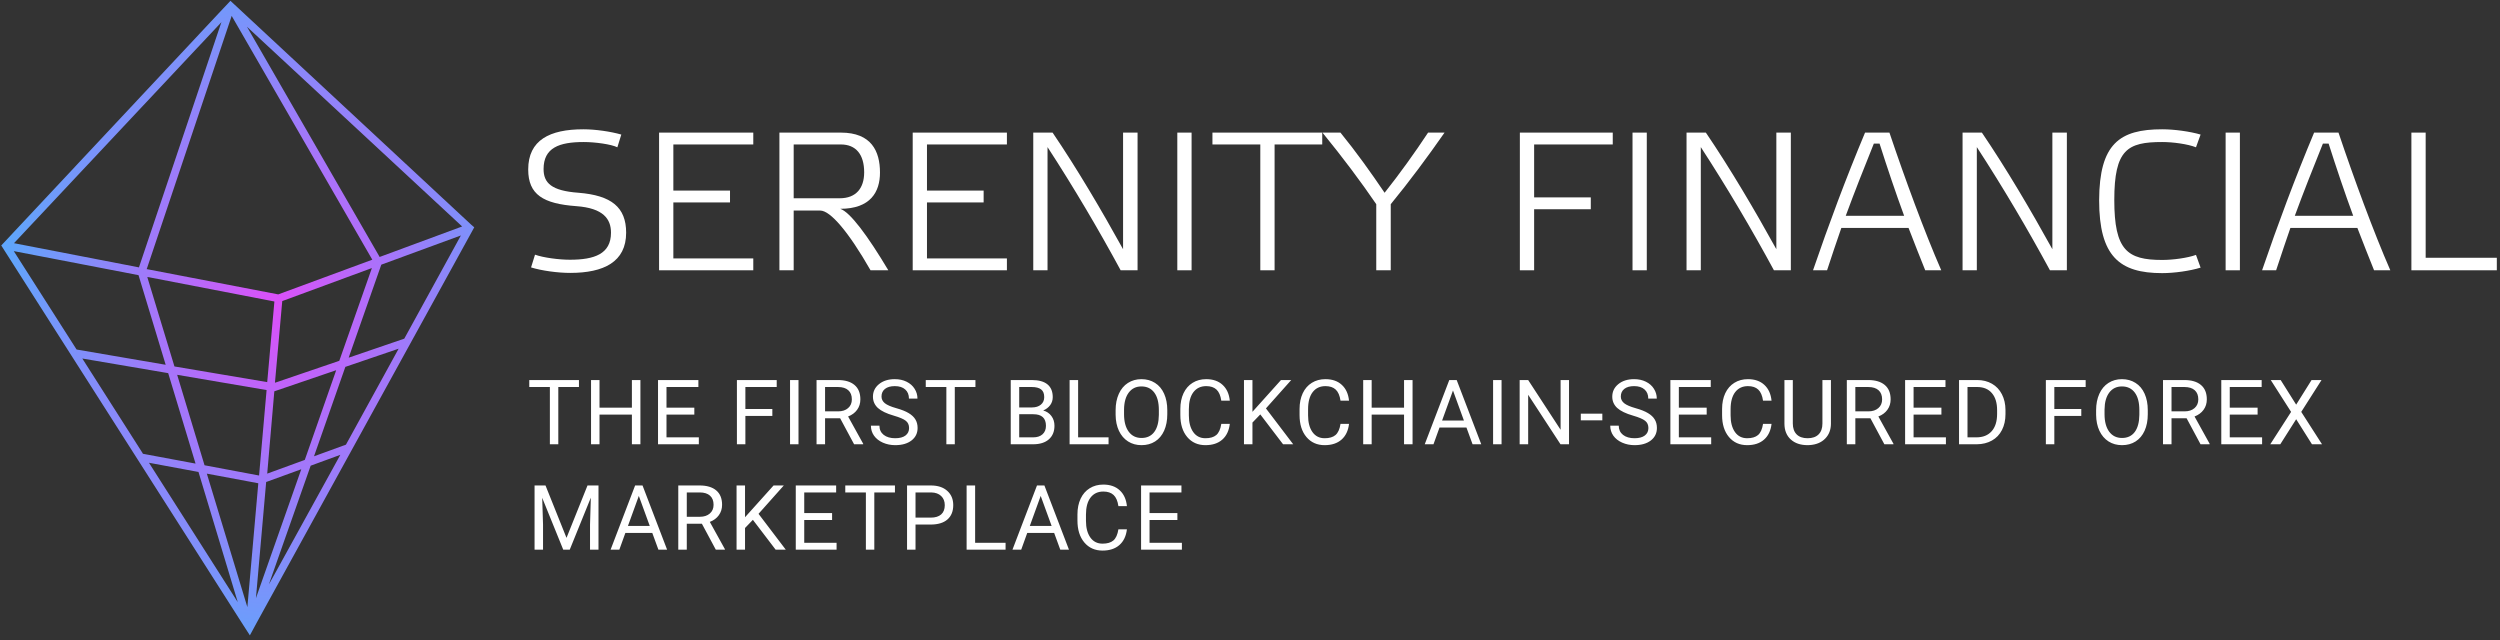 <svg width="332" height="85" viewBox="0 0 332 85" version="1.1" xmlns="http://www.w3.org/2000/svg" xmlns:xlink="http://www.w3.org/1999/xlink">
<rect x="0" y="0" width="332" height="85" fill="#333333" stroke="none"/>
<title>Group 2</title>
<desc>Created using Figma</desc>
<g id="Canvas" transform="translate(-177 6020)">
<g id="Group 2">
<g id="Shape">
<use xlink:href="#path0_fill" transform="translate(177.166 -6019.89)" fill="url(#paint0_radial)"/>
</g>
<g id="serenity">
<g id="Group">
<g id="Shape">
<use xlink:href="#path1_fill" transform="translate(247.146 -6002.83)" fill="#FFFFFF"/>
</g>
<g id="Shape">
<use xlink:href="#path2_fill" transform="translate(264.526 -6002.39)" fill="#FFFFFF"/>
</g>
<g id="Shape">
<use xlink:href="#path3_fill" transform="translate(280.506 -6002.39)" fill="#FFFFFF"/>
</g>
<g id="Shape">
<use xlink:href="#path2_fill" transform="translate(298.207 -6002.39)" fill="#FFFFFF"/>
</g>
<g id="Shape">
<use xlink:href="#path4_fill" transform="translate(314.217 -6002.39)" fill="#FFFFFF"/>
</g>
<g id="Shape">
<use xlink:href="#path5_fill" transform="translate(333.347 -6002.39)" fill="#FFFFFF"/>
</g>
<g id="Shape">
<use xlink:href="#path6_fill" transform="translate(338.012 -6002.39)" fill="#FFFFFF"/>
</g>
<g id="Shape">
<use xlink:href="#path7_fill" transform="translate(352.622 -6002.39)" fill="#FFFFFF"/>
</g>
<g id="Shape">
<use xlink:href="#path8_fill" transform="translate(378.838 -6002.39)" fill="#FFFFFF"/>
</g>
<g id="Shape">
<use xlink:href="#path5_fill" transform="translate(393.798 -6002.39)" fill="#FFFFFF"/>
</g>
<g id="Shape">
<use xlink:href="#path4_fill" transform="translate(400.972 -6002.39)" fill="#FFFFFF"/>
</g>
<g id="Shape">
<use xlink:href="#path9_fill" transform="translate(417.769 -6002.39)" fill="#FFFFFF"/>
</g>
<g id="Shape">
<use xlink:href="#path4_fill" transform="translate(437.628 -6002.39)" fill="#FFFFFF"/>
</g>
<g id="Shape">
<use xlink:href="#path10_fill" transform="translate(455.766 -6002.83)" fill="#FFFFFF"/>
</g>
<g id="Shape">
<use xlink:href="#path5_fill" transform="translate(472.563 -6002.39)" fill="#FFFFFF"/>
</g>
<g id="Shape">
<use xlink:href="#path11_fill" transform="translate(477.404 -6002.39)" fill="#FFFFFF"/>
</g>
<g id="Shape">
<use xlink:href="#path12_fill" transform="translate(497.233 -6002.39)" fill="#FFFFFF"/>
</g>
</g>
</g>
<g id="The first blockchain">
<use xlink:href="#path13_fill" transform="translate(247 -5972)" fill="#FFFFFF"/>
</g>
</g>
</g>
<defs>
<radialGradient id="paint0_radial" cx="0.5" cy="0.5" r="0.5" gradientUnits="userSpaceOnUse" gradientTransform="matrix(74.329 0 0 99.708 -0.773 -9.78)">
<stop offset="0.02" stop-color="#DA51F9"/>
<stop offset="0.963" stop-color="#5FA6FB"/>
</radialGradient>
<path id="path0_fill" fill-rule="evenodd" d="M 30.437 0L 62.455 29.771L 62.816 30.076L 34.238 82.016L 33.905 82.626L 33.017 84.264L 32.157 82.932L 0.194 32.795L 0 32.49L 29.077 1.443L 30.437 0ZM 30.742 2.247L 30.603 1.998L 19.366 35.486L 19.311 35.626L 36.763 38.982L 36.791 38.982L 49.276 34.377L 30.742 2.247ZM 23.001 48.555L 19.394 36.68L 19.616 36.708L 36.264 39.926L 36.264 40.037L 35.32 50.636L 23.001 48.555ZM 34.238 63.038L 35.237 51.69L 23.362 49.665L 26.997 61.678L 34.238 63.038ZM 36.264 51.856L 44.476 49.054L 44.393 49.304L 40.314 60.957L 40.259 60.985L 35.32 62.788L 36.264 51.856ZM 37.318 39.871L 36.347 50.719L 44.892 47.806L 49.221 35.487L 37.401 39.843L 37.318 39.871ZM 29.244 2.83L 29.05 3.385L 18.284 35.403L 18.173 35.376L 1.692 32.185L 29.244 2.83ZM 1.665 33.239L 9.988 46.28L 10.016 46.308L 21.836 48.333L 18.229 36.43L 1.665 33.239ZM 18.756 60.041L 10.765 47.501L 22.169 49.443L 25.803 61.456L 18.811 60.152L 18.756 60.041ZM 26.192 62.566L 19.616 61.346L 31.408 79.852L 26.192 62.566ZM 32.684 80.518L 27.302 62.789L 34.127 64.065L 34.127 64.176L 32.684 80.518ZM 35.181 63.898L 33.822 79.325L 39.843 62.206L 35.265 63.87L 35.181 63.898ZM 36.319 76.106L 35.542 77.493L 41.091 61.734L 45.031 60.291L 36.319 76.106ZM 45.725 58.959L 45.78 58.932L 52.772 46.196L 45.697 48.61L 41.535 60.485L 45.725 58.959ZM 53.521 44.865L 46.141 47.389L 46.224 47.14L 50.469 35.042L 50.608 34.987L 61.04 31.158L 53.521 44.865ZM 50.109 33.767L 50.247 34.016L 61.207 29.965L 32.629 3.44L 50.109 33.767Z"/>
<path id="path1_fill" d="M 7.378 1.691C 4.112 1.691 2.041 2.45 2.041 5.278C 2.041 7.115 3.062 8.165 6.678 8.428C 11.052 8.778 13.006 10.352 13.006 13.735C 13.006 17.613 10.031 19.072 5.57 19.072C 3.937 19.072 1.779 18.78 0.379 18.343L 0.904 16.651C 2.041 17.059 4.112 17.322 5.541 17.322C 8.778 17.322 10.994 16.564 10.994 13.735C 10.994 11.927 10.002 10.469 6.386 10.207C 2.012 9.886 0 8.69 0 5.337C 0 1.429 2.858 0 7.319 0C 8.923 0 10.935 0.292 12.364 0.7L 11.839 2.391C 11.023 1.983 8.865 1.691 7.378 1.691Z"/>
<path id="path2_fill" d="M 12.51 0L 12.51 1.575L 1.895 1.575L 1.895 7.699L 9.419 7.699L 9.419 9.273L 1.895 9.273L 1.895 16.709L 12.51 16.709L 12.51 18.284L 0 18.284L 0 8.28815e-15L 12.51 8.28815e-15L 12.51 0Z"/>
<path id="path3_fill" fill-rule="evenodd" d="M 13.356 5.307C 13.356 2.479 12.219 0 8.165 0L 0 0L 0 18.284L 1.895 18.284L 1.895 10.352L 5.424 10.352C 6.765 10.352 9.186 13.181 12.102 18.284L 14.464 18.284C 11.694 13.648 9.39 10.557 8.078 10.119C 12.102 10.119 13.356 7.874 13.356 5.307ZM 1.895 8.719L 1.895 1.575L 8.165 1.575C 10.148 1.575 11.256 2.887 11.256 5.278C 11.256 7.378 10.177 8.719 8.019 8.719L 1.895 8.719Z"/>
<path id="path4_fill" d="M 1.895 18.284L 0 18.284L 0 0L 2.566 0C 5.832 4.812 9.04 10.265 11.927 15.485L 11.927 0L 13.852 0L 13.852 18.284L 11.606 18.284C 8.719 12.948 5.424 7.349 1.895 1.925L 1.895 18.284Z"/>
<path id="path5_fill" d="M 1.895 0L 1.895 18.284L 0 18.284L 0 8.28815e-15L 1.895 8.28815e-15L 1.895 0Z"/>
<path id="path6_fill" d="M 8.282 18.284L 6.357 18.284L 6.357 1.575L 0 1.575L 0 0L 14.581 0L 14.581 1.575L 8.253 1.575L 8.253 18.284L 8.282 18.284Z"/>
<path id="path7_fill" d="M 9.069 18.284L 7.145 18.284L 7.145 9.507C 5.074 6.474 2.712 3.324 0 0L 2.391 0C 4.433 2.508 6.445 5.307 8.253 7.99C 10.265 5.453 12.277 2.654 14.027 0L 16.214 0C 13.939 3.266 11.577 6.445 9.069 9.507L 9.069 18.284Z"/>
<path id="path8_fill" d="M 12.335 0L 12.335 1.575L 1.895 1.575L 1.895 8.603L 9.419 8.603L 9.419 10.177L 1.895 10.177L 1.895 18.284L 0 18.284L 0 8.28815e-15L 12.335 8.28815e-15L 12.335 0Z"/>
<path id="path9_fill" fill-rule="evenodd" d="M 12.685 12.656C 13.443 14.639 14.202 16.535 14.901 18.284L 17.03 18.284C 14.814 13.21 12.219 6.153 10.148 0L 6.911 0C 4.345 6.124 2.1 12.16 0 18.284L 1.866 18.284C 2.478 16.39 3.119 14.525 3.76 12.661L 3.762 12.656L 12.685 12.656ZM 4.345 11.052C 5.511 7.874 6.765 4.724 8.078 1.458L 8.836 1.458C 9.857 4.666 10.965 7.961 12.102 11.052L 4.345 11.052Z"/>
<path id="path10_fill" d="M 8.369 0C 10.002 0 12.073 0.292 13.473 0.7L 12.86 2.391C 11.752 1.954 9.798 1.691 8.369 1.691C 3.762 1.691 2.012 2.683 2.012 9.39C 2.012 16.068 3.733 17.351 8.369 17.351C 9.798 17.351 11.752 17.088 12.86 16.68L 13.473 18.372C 12.044 18.809 9.973 19.101 8.369 19.101C 2.712 19.101 0 16.884 0 9.419C 0.029 1.925 2.712 0 8.369 0Z"/>
<path id="path11_fill" fill-rule="evenodd" d="M 12.656 12.656C 13.414 14.639 14.172 16.535 14.872 18.284L 17.03 18.284C 14.814 13.21 12.219 6.153 10.148 0L 6.911 0C 4.345 6.124 2.1 12.16 0 18.284L 1.866 18.284C 2.208 17.227 2.558 16.18 2.913 15.136C 3.194 14.308 3.478 13.482 3.762 12.656L 12.656 12.656ZM 4.345 11.052C 5.511 7.874 6.765 4.724 8.078 1.458L 8.836 1.458C 9.857 4.666 10.965 7.961 12.102 11.052L 4.345 11.052Z"/>
<path id="path12_fill" d="M 1.895 0L 1.895 16.622L 11.344 16.622L 11.344 18.284L 0 18.284L 0 8.28815e-15L 1.895 8.28815e-15L 1.895 0Z"/>
<path id="path13_fill" d="M 6.885 3.395L 4.143 3.395L 4.143 11L 3.023 11L 3.023 3.395L 0.287 3.395L 0.287 2.469L 6.885 2.469L 6.885 3.395ZM 15.047 11L 13.916 11L 13.916 7.057L 9.615 7.057L 9.615 11L 8.49 11L 8.49 2.469L 9.615 2.469L 9.615 6.137L 13.916 6.137L 13.916 2.469L 15.047 2.469L 15.047 11ZM 22.207 7.057L 18.51 7.057L 18.51 10.08L 22.805 10.08L 22.805 11L 17.385 11L 17.385 2.469L 22.746 2.469L 22.746 3.395L 18.51 3.395L 18.51 6.137L 22.207 6.137L 22.207 7.057ZM 32.567 7.232L 28.987 7.232L 28.987 11L 27.862 11L 27.862 2.469L 33.147 2.469L 33.147 3.395L 28.987 3.395L 28.987 6.312L 32.567 6.312L 32.567 7.232ZM 36.042 11L 34.917 11L 34.917 2.469L 36.042 2.469L 36.042 11ZM 41.573 7.549L 39.569 7.549L 39.569 11L 38.438 11L 38.438 2.469L 41.263 2.469C 42.224 2.469 42.962 2.688 43.477 3.125C 43.997 3.562 44.257 4.199 44.257 5.035C 44.257 5.566 44.112 6.029 43.823 6.424C 43.538 6.818 43.14 7.113 42.628 7.309L 44.632 10.93L 44.632 11L 43.425 11L 41.573 7.549ZM 39.569 6.629L 41.298 6.629C 41.856 6.629 42.3 6.484 42.628 6.195C 42.96 5.906 43.126 5.52 43.126 5.035C 43.126 4.508 42.968 4.104 42.651 3.822C 42.339 3.541 41.886 3.398 41.292 3.395L 39.569 3.395L 39.569 6.629ZM 48.693 7.197C 47.728 6.92 47.025 6.58 46.583 6.178C 46.146 5.771 45.927 5.271 45.927 4.678C 45.927 4.006 46.194 3.451 46.73 3.014C 47.269 2.572 47.968 2.352 48.827 2.352C 49.413 2.352 49.935 2.465 50.392 2.691C 50.853 2.918 51.208 3.23 51.458 3.629C 51.712 4.027 51.839 4.463 51.839 4.936L 50.708 4.936C 50.708 4.42 50.544 4.016 50.216 3.723C 49.888 3.426 49.425 3.277 48.827 3.277C 48.273 3.277 47.839 3.4 47.526 3.646C 47.218 3.889 47.064 4.227 47.064 4.66C 47.064 5.008 47.21 5.303 47.503 5.545C 47.8 5.783 48.302 6.002 49.009 6.201C 49.72 6.4 50.275 6.621 50.673 6.863C 51.075 7.102 51.372 7.381 51.564 7.701C 51.759 8.021 51.857 8.398 51.857 8.832C 51.857 9.523 51.587 10.078 51.048 10.496C 50.509 10.91 49.788 11.117 48.886 11.117C 48.3 11.117 47.753 11.006 47.245 10.783C 46.737 10.557 46.345 10.248 46.068 9.857C 45.794 9.467 45.657 9.023 45.657 8.527L 46.788 8.527C 46.788 9.043 46.978 9.451 47.357 9.752C 47.739 10.049 48.249 10.197 48.886 10.197C 49.48 10.197 49.935 10.076 50.251 9.834C 50.568 9.592 50.726 9.262 50.726 8.844C 50.726 8.426 50.579 8.104 50.286 7.877C 49.993 7.646 49.462 7.42 48.693 7.197ZM 59.538 3.395L 56.796 3.395L 56.796 11L 55.677 11L 55.677 3.395L 52.941 3.395L 52.941 2.469L 59.538 2.469L 59.538 3.395ZM 64.226 11L 64.226 2.469L 67.015 2.469C 67.941 2.469 68.636 2.66 69.101 3.043C 69.57 3.426 69.804 3.992 69.804 4.742C 69.804 5.141 69.691 5.494 69.465 5.803C 69.238 6.107 68.929 6.344 68.539 6.512C 69 6.641 69.363 6.887 69.629 7.25C 69.898 7.609 70.033 8.039 70.033 8.539C 70.033 9.305 69.785 9.906 69.289 10.344C 68.793 10.781 68.091 11 67.185 11L 64.226 11ZM 65.351 7.01L 65.351 10.08L 67.209 10.08C 67.732 10.08 68.144 9.945 68.445 9.676C 68.75 9.402 68.902 9.027 68.902 8.551C 68.902 7.523 68.343 7.01 67.226 7.01L 65.351 7.01ZM 65.351 6.107L 67.05 6.107C 67.543 6.107 67.935 5.984 68.228 5.738C 68.525 5.492 68.673 5.158 68.673 4.736C 68.673 4.268 68.537 3.928 68.263 3.717C 67.99 3.502 67.574 3.395 67.015 3.395L 65.351 3.395L 65.351 6.107ZM 73.174 10.08L 77.217 10.08L 77.217 11L 72.043 11L 72.043 2.469L 73.174 2.469L 73.174 10.08ZM 85.016 7.01C 85.016 7.846 84.875 8.576 84.594 9.201C 84.312 9.822 83.914 10.297 83.398 10.625C 82.883 10.953 82.281 11.117 81.594 11.117C 80.922 11.117 80.326 10.953 79.807 10.625C 79.287 10.293 78.883 9.822 78.594 9.213C 78.308 8.6 78.162 7.891 78.154 7.086L 78.154 6.471C 78.154 5.65 78.297 4.926 78.582 4.297C 78.867 3.668 79.269 3.188 79.789 2.855C 80.312 2.52 80.91 2.352 81.582 2.352C 82.266 2.352 82.867 2.518 83.387 2.85C 83.91 3.178 84.312 3.656 84.594 4.285C 84.875 4.91 85.016 5.639 85.016 6.471L 85.016 7.01ZM 83.896 6.459C 83.896 5.447 83.693 4.672 83.287 4.133C 82.881 3.59 82.312 3.318 81.582 3.318C 80.871 3.318 80.311 3.59 79.9 4.133C 79.494 4.672 79.285 5.422 79.273 6.383L 79.273 7.01C 79.273 7.99 79.478 8.762 79.889 9.324C 80.303 9.883 80.871 10.162 81.594 10.162C 82.32 10.162 82.883 9.898 83.281 9.371C 83.68 8.84 83.885 8.08 83.896 7.092L 83.896 6.459ZM 93.318 8.293C 93.213 9.195 92.879 9.893 92.317 10.385C 91.758 10.873 91.014 11.117 90.084 11.117C 89.076 11.117 88.268 10.756 87.658 10.033C 87.053 9.311 86.75 8.344 86.75 7.133L 86.75 6.312C 86.75 5.52 86.891 4.822 87.172 4.221C 87.457 3.619 87.859 3.158 88.379 2.838C 88.898 2.514 89.5 2.352 90.184 2.352C 91.09 2.352 91.817 2.605 92.363 3.113C 92.91 3.617 93.229 4.316 93.318 5.211L 92.188 5.211C 92.09 4.531 91.877 4.039 91.549 3.734C 91.225 3.43 90.77 3.277 90.184 3.277C 89.465 3.277 88.9 3.543 88.49 4.074C 88.084 4.605 87.881 5.361 87.881 6.342L 87.881 7.168C 87.881 8.094 88.074 8.83 88.461 9.377C 88.848 9.924 89.389 10.197 90.084 10.197C 90.709 10.197 91.188 10.057 91.52 9.775C 91.856 9.49 92.078 8.996 92.188 8.293L 93.318 8.293ZM 97.367 7.033L 96.325 8.117L 96.325 11L 95.2 11L 95.2 2.469L 96.325 2.469L 96.325 6.688L 100.115 2.469L 101.475 2.469L 98.117 6.236L 101.739 11L 100.391 11L 97.367 7.033ZM 109.151 8.293C 109.045 9.195 108.711 9.893 108.149 10.385C 107.59 10.873 106.846 11.117 105.916 11.117C 104.909 11.117 104.1 10.756 103.491 10.033C 102.885 9.311 102.582 8.344 102.582 7.133L 102.582 6.312C 102.582 5.52 102.723 4.822 103.004 4.221C 103.289 3.619 103.692 3.158 104.211 2.838C 104.731 2.514 105.332 2.352 106.016 2.352C 106.922 2.352 107.649 2.605 108.196 3.113C 108.743 3.617 109.061 4.316 109.151 5.211L 108.02 5.211C 107.922 4.531 107.709 4.039 107.381 3.734C 107.057 3.43 106.602 3.277 106.016 3.277C 105.297 3.277 104.733 3.543 104.323 4.074C 103.916 4.605 103.713 5.361 103.713 6.342L 103.713 7.168C 103.713 8.094 103.907 8.83 104.293 9.377C 104.68 9.924 105.221 10.197 105.916 10.197C 106.541 10.197 107.02 10.057 107.352 9.775C 107.688 9.49 107.911 8.996 108.02 8.293L 109.151 8.293ZM 117.588 11L 116.458 11L 116.458 7.057L 112.157 7.057L 112.157 11L 111.032 11L 111.032 2.469L 112.157 2.469L 112.157 6.137L 116.458 6.137L 116.458 2.469L 117.588 2.469L 117.588 11ZM 124.743 8.773L 121.169 8.773L 120.366 11L 119.206 11L 122.464 2.469L 123.448 2.469L 126.712 11L 125.557 11L 124.743 8.773ZM 121.509 7.848L 124.409 7.848L 122.956 3.857L 121.509 7.848ZM 129.407 11L 128.282 11L 128.282 2.469L 129.407 2.469L 129.407 11ZM 138.366 11L 137.235 11L 132.94 4.426L 132.94 11L 131.81 11L 131.81 2.469L 132.94 2.469L 137.247 9.072L 137.247 2.469L 138.366 2.469L 138.366 11ZM 142.79 7.818L 139.931 7.818L 139.931 6.934L 142.79 6.934L 142.79 7.818ZM 146.874 7.197C 145.91 6.92 145.206 6.58 144.765 6.178C 144.327 5.771 144.109 5.271 144.109 4.678C 144.109 4.006 144.376 3.451 144.911 3.014C 145.451 2.572 146.15 2.352 147.009 2.352C 147.595 2.352 148.117 2.465 148.574 2.691C 149.035 2.918 149.39 3.23 149.64 3.629C 149.894 4.027 150.021 4.463 150.021 4.936L 148.89 4.936C 148.89 4.42 148.726 4.016 148.398 3.723C 148.07 3.426 147.607 3.277 147.009 3.277C 146.454 3.277 146.021 3.4 145.708 3.646C 145.4 3.889 145.245 4.227 145.245 4.66C 145.245 5.008 145.392 5.303 145.685 5.545C 145.982 5.783 146.484 6.002 147.191 6.201C 147.902 6.4 148.456 6.621 148.855 6.863C 149.257 7.102 149.554 7.381 149.745 7.701C 149.941 8.021 150.038 8.398 150.038 8.832C 150.038 9.523 149.769 10.078 149.23 10.496C 148.691 10.91 147.97 11.117 147.068 11.117C 146.482 11.117 145.935 11.006 145.427 10.783C 144.919 10.557 144.527 10.248 144.249 9.857C 143.976 9.467 143.839 9.023 143.839 8.527L 144.97 8.527C 144.97 9.043 145.16 9.451 145.538 9.752C 145.921 10.049 146.431 10.197 147.068 10.197C 147.661 10.197 148.117 10.076 148.433 9.834C 148.749 9.592 148.908 9.262 148.908 8.844C 148.908 8.426 148.761 8.104 148.468 7.877C 148.175 7.646 147.644 7.42 146.874 7.197ZM 156.648 7.057L 152.951 7.057L 152.951 10.08L 157.246 10.08L 157.246 11L 151.826 11L 151.826 2.469L 157.187 2.469L 157.187 3.395L 152.951 3.395L 152.951 6.137L 156.648 6.137L 156.648 7.057ZM 165.261 8.293C 165.156 9.195 164.822 9.893 164.259 10.385C 163.701 10.873 162.957 11.117 162.027 11.117C 161.019 11.117 160.211 10.756 159.601 10.033C 158.996 9.311 158.693 8.344 158.693 7.133L 158.693 6.312C 158.693 5.52 158.834 4.822 159.115 4.221C 159.4 3.619 159.802 3.158 160.322 2.838C 160.841 2.514 161.443 2.352 162.127 2.352C 163.033 2.352 163.759 2.605 164.306 3.113C 164.853 3.617 165.172 4.316 165.261 5.211L 164.131 5.211C 164.033 4.531 163.82 4.039 163.492 3.734C 163.168 3.43 162.713 3.277 162.127 3.277C 161.408 3.277 160.843 3.543 160.433 4.074C 160.027 4.605 159.824 5.361 159.824 6.342L 159.824 7.168C 159.824 8.094 160.017 8.83 160.404 9.377C 160.791 9.924 161.332 10.197 162.027 10.197C 162.652 10.197 163.131 10.057 163.463 9.775C 163.799 9.49 164.021 8.996 164.131 8.293L 165.261 8.293ZM 173.148 2.469L 173.148 8.27C 173.144 9.074 172.89 9.732 172.387 10.244C 171.887 10.756 171.207 11.043 170.348 11.105L 170.049 11.117C 169.115 11.117 168.371 10.865 167.816 10.361C 167.262 9.857 166.98 9.164 166.973 8.281L 166.973 2.469L 168.086 2.469L 168.086 8.246C 168.086 8.863 168.256 9.344 168.596 9.688C 168.935 10.027 169.42 10.197 170.049 10.197C 170.685 10.197 171.172 10.027 171.508 9.688C 171.848 9.348 172.017 8.869 172.017 8.252L 172.017 2.469L 173.148 2.469ZM 178.393 7.549L 176.389 7.549L 176.389 11L 175.258 11L 175.258 2.469L 178.082 2.469C 179.043 2.469 179.781 2.688 180.297 3.125C 180.816 3.562 181.076 4.199 181.076 5.035C 181.076 5.566 180.932 6.029 180.643 6.424C 180.357 6.818 179.959 7.113 179.447 7.309L 181.451 10.93L 181.451 11L 180.244 11L 178.393 7.549ZM 176.389 6.629L 178.117 6.629C 178.676 6.629 179.119 6.484 179.447 6.195C 179.779 5.906 179.945 5.52 179.945 5.035C 179.945 4.508 179.787 4.104 179.471 3.822C 179.158 3.541 178.705 3.398 178.111 3.395L 176.389 3.395L 176.389 6.629ZM 187.82 7.057L 184.123 7.057L 184.123 10.08L 188.418 10.08L 188.418 11L 182.998 11L 182.998 2.469L 188.36 2.469L 188.36 3.395L 184.123 3.395L 184.123 6.137L 187.82 6.137L 187.82 7.057ZM 190.159 11L 190.159 2.469L 192.567 2.469C 193.309 2.469 193.965 2.633 194.535 2.961C 195.106 3.289 195.545 3.756 195.854 4.361C 196.166 4.967 196.325 5.662 196.328 6.447L 196.328 6.992C 196.328 7.797 196.172 8.502 195.86 9.107C 195.551 9.713 195.108 10.178 194.53 10.502C 193.955 10.826 193.285 10.992 192.52 11L 190.159 11ZM 191.284 3.395L 191.284 10.08L 192.467 10.08C 193.334 10.08 194.008 9.811 194.489 9.271C 194.973 8.732 195.215 7.965 195.215 6.969L 195.215 6.471C 195.215 5.502 194.987 4.75 194.53 4.215C 194.076 3.676 193.432 3.402 192.596 3.395L 191.284 3.395ZM 206.395 7.232L 202.815 7.232L 202.815 11L 201.69 11L 201.69 2.469L 206.975 2.469L 206.975 3.395L 202.815 3.395L 202.815 6.312L 206.395 6.312L 206.395 7.232ZM 215.225 7.01C 215.225 7.846 215.085 8.576 214.804 9.201C 214.522 9.822 214.124 10.297 213.608 10.625C 213.093 10.953 212.491 11.117 211.804 11.117C 211.132 11.117 210.536 10.953 210.016 10.625C 209.497 10.293 209.093 9.822 208.804 9.213C 208.518 8.6 208.372 7.891 208.364 7.086L 208.364 6.471C 208.364 5.65 208.507 4.926 208.792 4.297C 209.077 3.668 209.479 3.188 209.999 2.855C 210.522 2.52 211.12 2.352 211.792 2.352C 212.475 2.352 213.077 2.518 213.596 2.85C 214.12 3.178 214.522 3.656 214.804 4.285C 215.085 4.91 215.225 5.639 215.225 6.471L 215.225 7.01ZM 214.106 6.459C 214.106 5.447 213.903 4.672 213.497 4.133C 213.091 3.59 212.522 3.318 211.792 3.318C 211.081 3.318 210.52 3.59 210.11 4.133C 209.704 4.672 209.495 5.422 209.483 6.383L 209.483 7.01C 209.483 7.99 209.688 8.762 210.098 9.324C 210.512 9.883 211.081 10.162 211.804 10.162C 212.53 10.162 213.093 9.898 213.491 9.371C 213.889 8.84 214.095 8.08 214.106 7.092L 214.106 6.459ZM 220.382 7.549L 218.378 7.549L 218.378 11L 217.247 11L 217.247 2.469L 220.071 2.469C 221.032 2.469 221.77 2.688 222.286 3.125C 222.806 3.562 223.065 4.199 223.065 5.035C 223.065 5.566 222.921 6.029 222.632 6.424C 222.347 6.818 221.948 7.113 221.436 7.309L 223.44 10.93L 223.44 11L 222.233 11L 220.382 7.549ZM 218.378 6.629L 220.106 6.629C 220.665 6.629 221.108 6.484 221.436 6.195C 221.769 5.906 221.935 5.52 221.935 5.035C 221.935 4.508 221.776 4.104 221.46 3.822C 221.147 3.541 220.694 3.398 220.101 3.395L 218.378 3.395L 218.378 6.629ZM 229.81 7.057L 226.112 7.057L 226.112 10.08L 230.407 10.08L 230.407 11L 224.987 11L 224.987 2.469L 230.349 2.469L 230.349 3.395L 226.112 3.395L 226.112 6.137L 229.81 6.137L 229.81 7.057ZM 234.931 5.738L 236.976 2.469L 238.3 2.469L 235.605 6.699L 238.365 11L 237.029 11L 234.931 7.672L 232.822 11L 231.491 11L 234.257 6.699L 231.556 2.469L 232.874 2.469L 234.931 5.738ZM 2.443 16.469L 5.232 23.43L 8.021 16.469L 9.48 16.469L 9.48 25L 8.355 25L 8.355 21.678L 8.461 18.092L 5.66 25L 4.799 25L 2.004 18.109L 2.115 21.678L 2.115 25L 0.99 25L 0.99 16.469L 2.443 16.469ZM 16.623 22.773L 13.049 22.773L 12.246 25L 11.086 25L 14.344 16.469L 15.328 16.469L 18.592 25L 17.438 25L 16.623 22.773ZM 13.389 21.848L 16.289 21.848L 14.836 17.857L 13.389 21.848ZM 23.209 21.549L 21.205 21.549L 21.205 25L 20.075 25L 20.075 16.469L 22.899 16.469C 23.86 16.469 24.598 16.688 25.114 17.125C 25.633 17.562 25.893 18.199 25.893 19.035C 25.893 19.566 25.748 20.029 25.459 20.424C 25.174 20.818 24.776 21.113 24.264 21.309L 26.268 24.93L 26.268 25L 25.061 25L 23.209 21.549ZM 21.205 20.629L 22.934 20.629C 23.492 20.629 23.936 20.484 24.264 20.195C 24.596 19.906 24.762 19.52 24.762 19.035C 24.762 18.508 24.604 18.104 24.287 17.822C 23.975 17.541 23.522 17.398 22.928 17.395L 21.205 17.395L 21.205 20.629ZM 29.983 21.033L 28.94 22.117L 28.94 25L 27.815 25L 27.815 16.469L 28.94 16.469L 28.94 20.688L 32.731 16.469L 34.09 16.469L 30.733 20.236L 34.354 25L 33.006 25L 29.983 21.033ZM 40.501 21.057L 36.803 21.057L 36.803 24.08L 41.098 24.08L 41.098 25L 35.678 25L 35.678 16.469L 41.04 16.469L 41.04 17.395L 36.803 17.395L 36.803 20.137L 40.501 20.137L 40.501 21.057ZM 48.85 17.395L 46.108 17.395L 46.108 25L 44.989 25L 44.989 17.395L 42.253 17.395L 42.253 16.469L 48.85 16.469L 48.85 17.395ZM 51.581 21.66L 51.581 25L 50.456 25L 50.456 16.469L 53.602 16.469C 54.536 16.469 55.267 16.707 55.794 17.184C 56.325 17.66 56.591 18.291 56.591 19.076C 56.591 19.904 56.331 20.543 55.812 20.992C 55.296 21.438 54.556 21.66 53.591 21.66L 51.581 21.66ZM 51.581 20.74L 53.602 20.74C 54.204 20.74 54.665 20.6 54.985 20.318C 55.306 20.033 55.466 19.623 55.466 19.088C 55.466 18.58 55.306 18.174 54.985 17.869C 54.665 17.564 54.225 17.406 53.667 17.395L 51.581 17.395L 51.581 20.74ZM 59.497 24.08L 63.54 24.08L 63.54 25L 58.366 25L 58.366 16.469L 59.497 16.469L 59.497 24.08ZM 69.992 22.773L 66.417 22.773L 65.615 25L 64.454 25L 67.712 16.469L 68.697 16.469L 71.96 25L 70.806 25L 69.992 22.773ZM 66.757 21.848L 69.657 21.848L 68.204 17.857L 66.757 21.848ZM 79.654 22.293C 79.548 23.195 79.214 23.893 78.652 24.385C 78.093 24.873 77.349 25.117 76.419 25.117C 75.412 25.117 74.603 24.756 73.994 24.033C 73.388 23.311 73.085 22.344 73.085 21.133L 73.085 20.312C 73.085 19.52 73.226 18.822 73.507 18.221C 73.792 17.619 74.195 17.158 74.714 16.838C 75.234 16.514 75.835 16.352 76.519 16.352C 77.425 16.352 78.152 16.605 78.699 17.113C 79.246 17.617 79.564 18.316 79.654 19.211L 78.523 19.211C 78.425 18.531 78.212 18.039 77.884 17.734C 77.56 17.43 77.105 17.277 76.519 17.277C 75.8 17.277 75.236 17.543 74.826 18.074C 74.419 18.605 74.216 19.361 74.216 20.342L 74.216 21.168C 74.216 22.094 74.41 22.83 74.796 23.377C 75.183 23.924 75.724 24.197 76.419 24.197C 77.044 24.197 77.523 24.057 77.855 23.775C 78.191 23.49 78.413 22.996 78.523 22.293L 79.654 22.293ZM 86.357 21.057L 82.66 21.057L 82.66 24.08L 86.955 24.08L 86.955 25L 81.535 25L 81.535 16.469L 86.896 16.469L 86.896 17.395L 82.66 17.395L 82.66 20.137L 86.357 20.137L 86.357 21.057Z"/>
</defs>
</svg>
